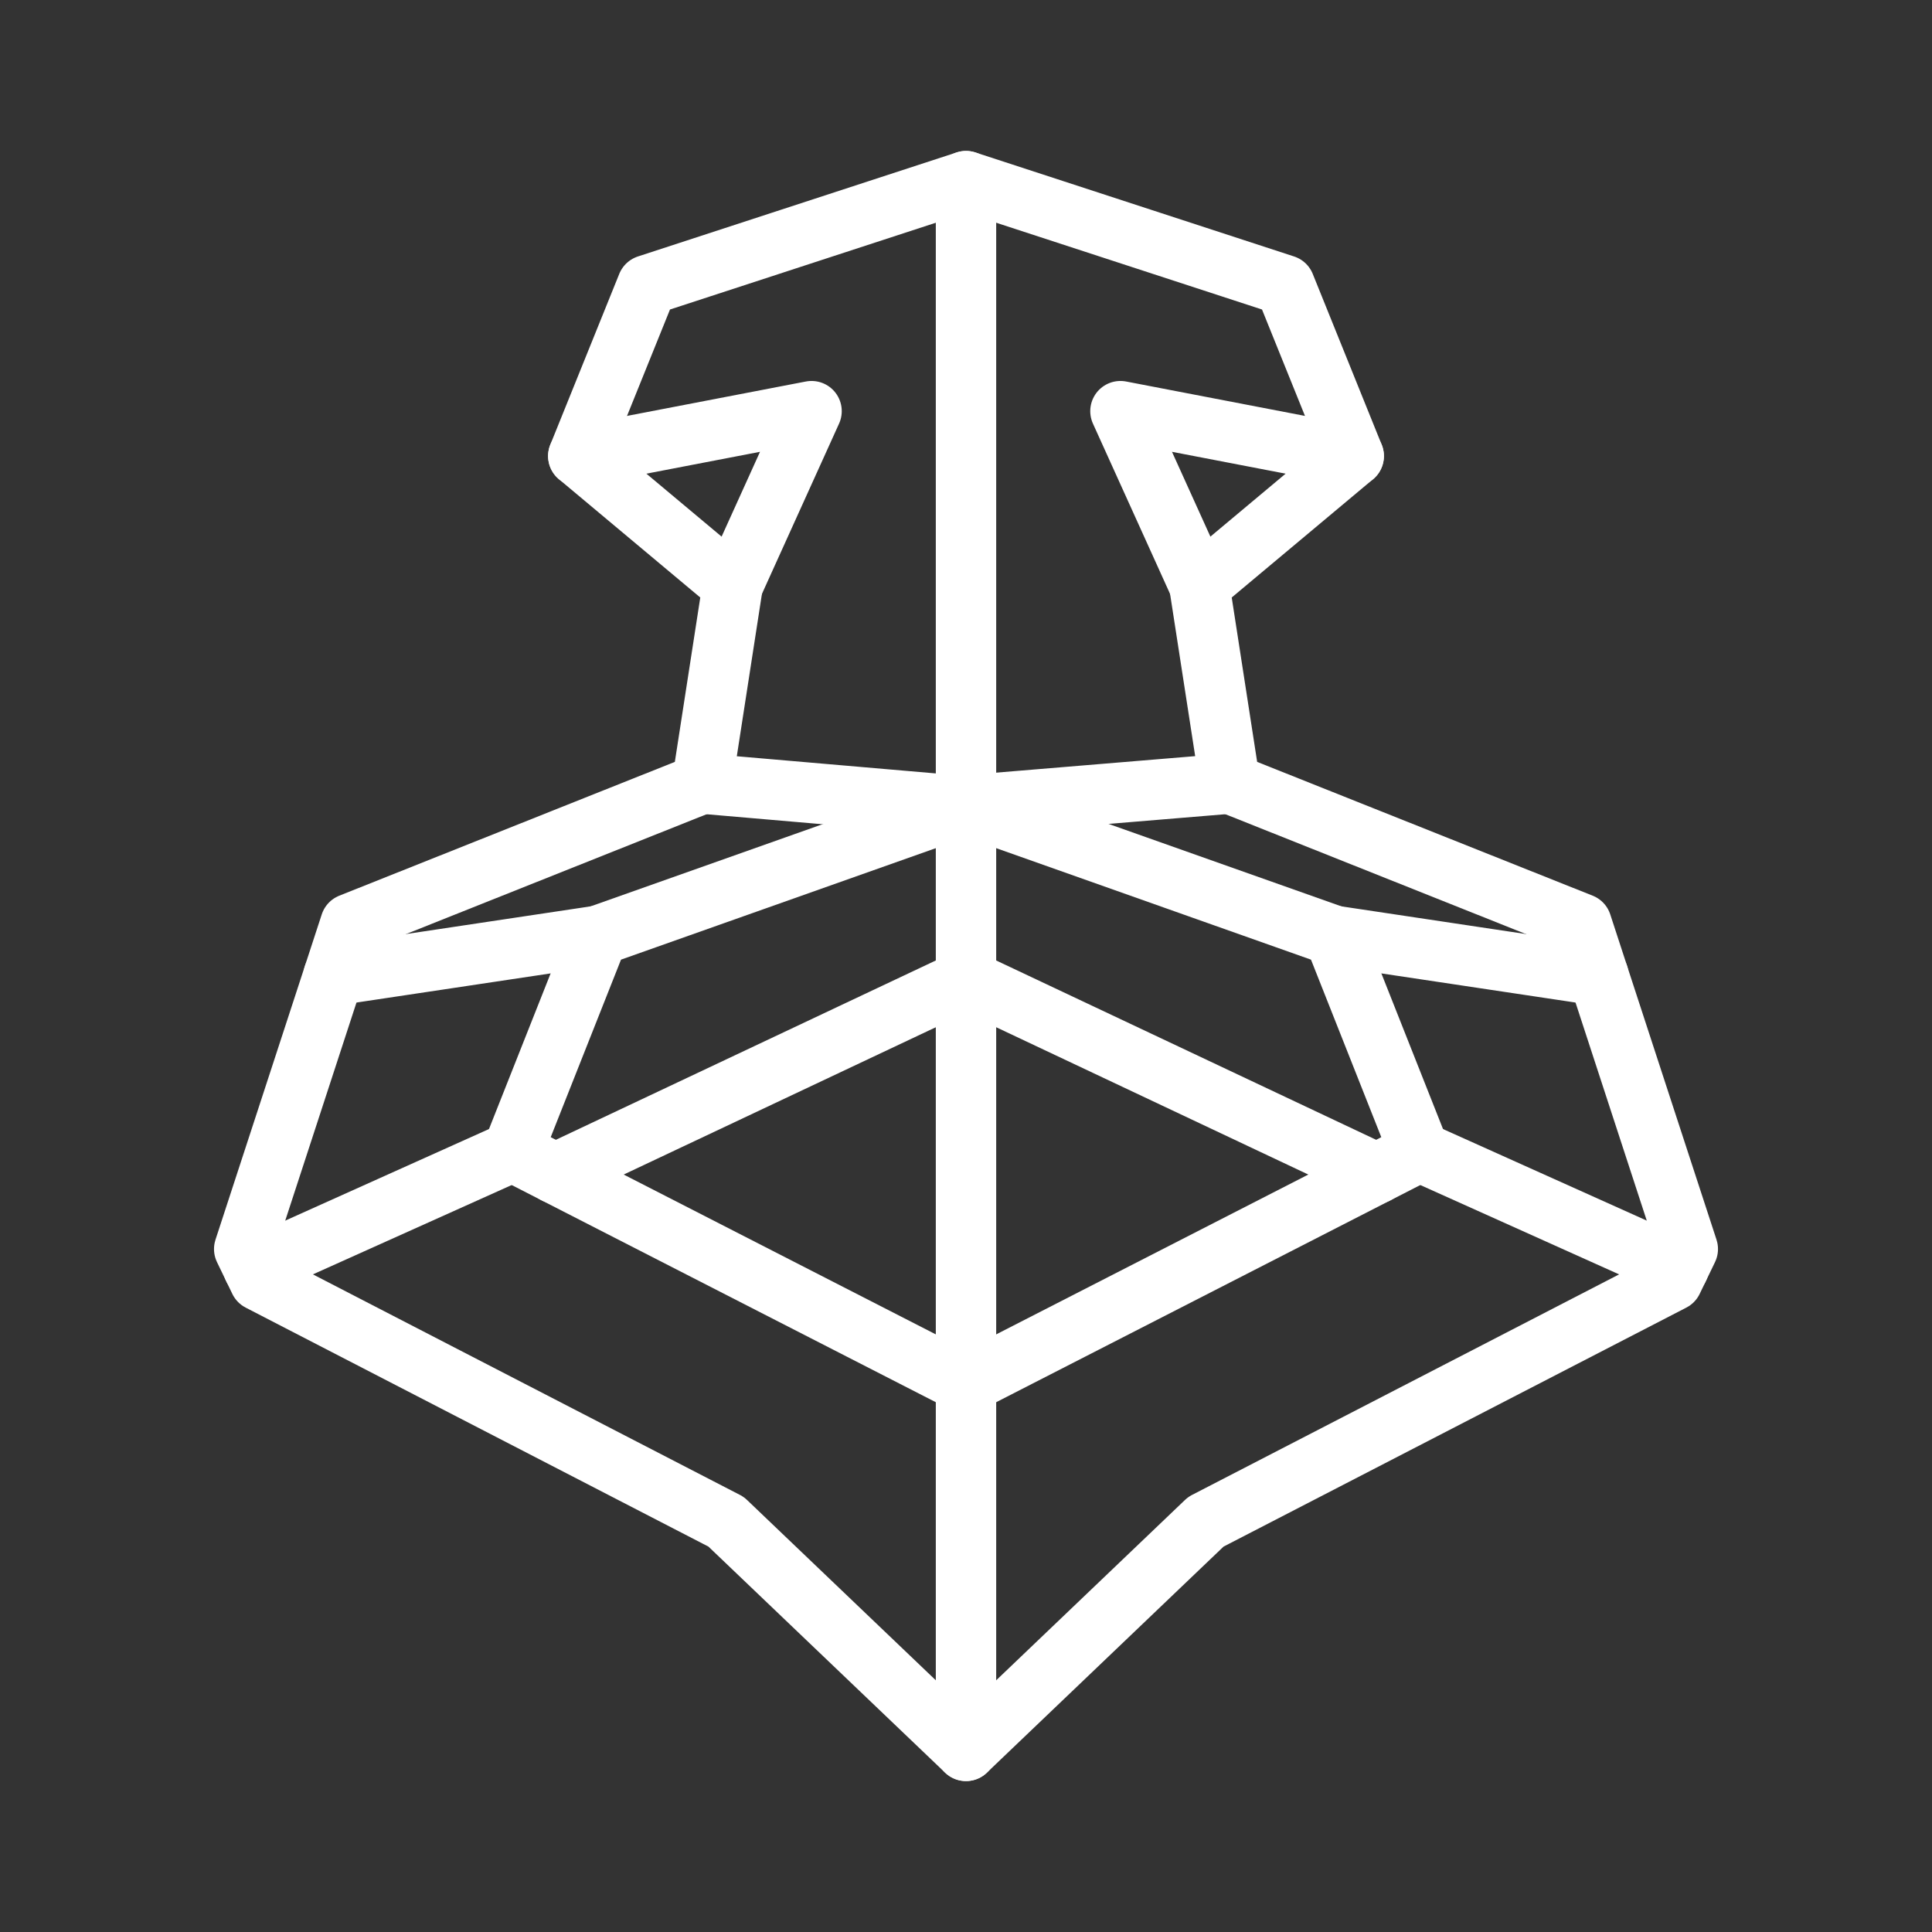 <ns0:svg xmlns:ns0="http://www.w3.org/2000/svg" id="b" viewBox="0 0 48 48" style="stroke-width:1.5px"><ns0:rect x="0" y="0" width="48" height="48" fill="#333333" stroke="none"/><ns0:defs style="stroke-width:1.5px"><ns0:style style="stroke-width:1.5px">.c{fill:none;stroke:#fff;stroke-linecap:round;stroke-linejoin:round;}</ns0:style></ns0:defs><ns0:line class="c" x1="24" y1="24.338" x2="13.796" y2="29.154" style="stroke-width:1.5px" /><ns0:line class="c" x1="12.734" y1="28.61" x2="6.295" y2="31.504" style="stroke-width:1.5px" /><ns0:line class="c" x1="14.857" y1="23.249" x2="8.287" y2="24.235" style="stroke-width:1.5px" /><ns0:line class="c" x1="17.442" y1="19.467" x2="23.746" y2="20.011" style="stroke-width:1.5px" /><ns0:polyline class="c" points="18.204 14.541 20.163 10.215 14.367 11.33" style="stroke-width:1.5px" /><ns0:polygon class="c" points="24 4.5 31.919 7.085 33.633 11.33 29.796 14.541 30.558 19.467 39.293 22.95 41.933 31.032 41.552 31.821 29.959 37.808 24 43.5 18.041 37.808 6.448 31.821 6.067 31.032 8.707 22.95 17.442 19.467 18.204 14.541 14.367 11.33 16.081 7.085 24 4.5" style="stroke-width:1.5px" /><ns0:polygon class="c" points="24 34.379 35.266 28.61 33.143 23.249 24 20.011 14.857 23.249 12.734 28.61 24 34.379" style="stroke-width:1.5px" /><ns0:line class="c" x1="24" y1="24.338" x2="34.204" y2="29.154" style="stroke-width:1.5px" /><ns0:line class="c" x1="35.266" y1="28.61" x2="41.705" y2="31.504" style="stroke-width:1.5px" /><ns0:line class="c" x1="33.143" y1="23.249" x2="39.713" y2="24.235" style="stroke-width:1.5px" /><ns0:line class="c" x1="30.558" y1="19.467" x2="24" y2="20.011" style="stroke-width:1.5px" /><ns0:polyline class="c" points="29.796 14.541 27.837 10.215 33.633 11.33" style="stroke-width:1.5px" /><ns0:line class="c" x1="24" y1="4.5" x2="24" y2="43.5" style="stroke-width:1.5px" /></ns0:svg>
